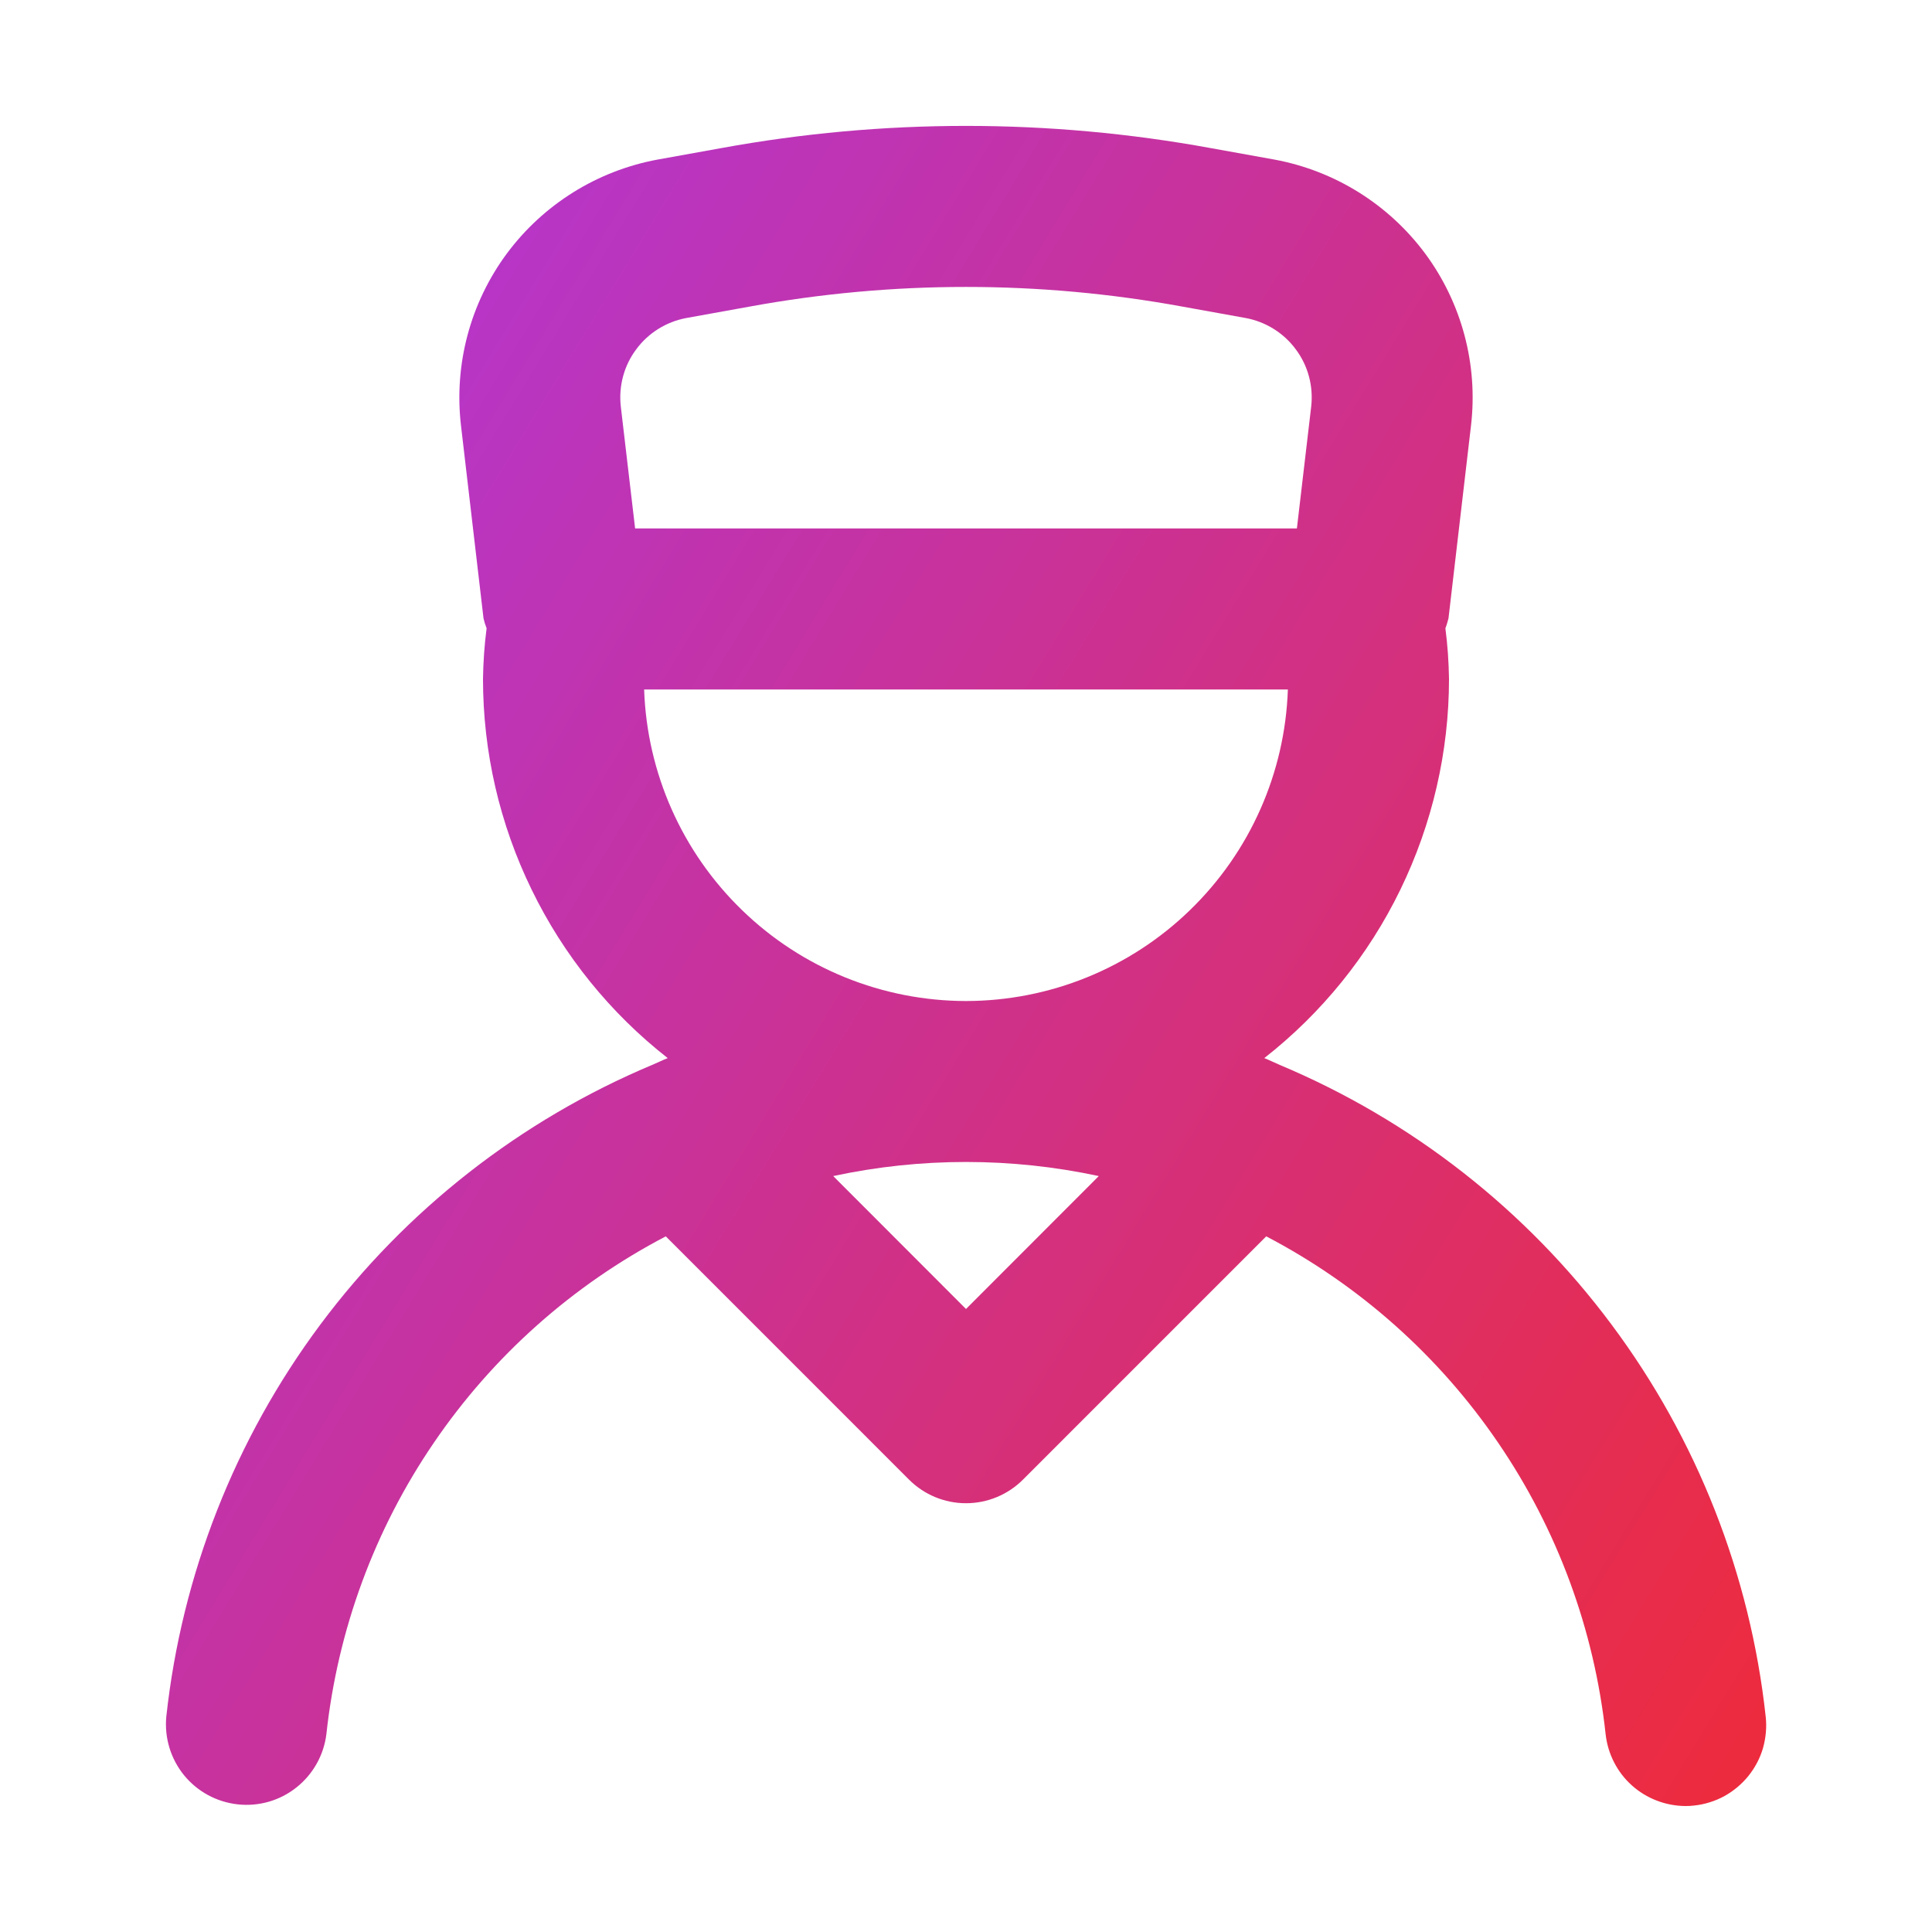 <svg width="15" height="15" viewBox="0 0 15 15" fill="none" xmlns="http://www.w3.org/2000/svg">
<path d="M9.937 8.268L9.934 8.267C9.894 8.25 9.856 8.231 9.816 8.215C10.263 7.865 10.624 7.418 10.872 6.908C11.12 6.398 11.25 5.838 11.25 5.271C11.248 5.14 11.239 5.008 11.222 4.878C11.232 4.853 11.239 4.827 11.246 4.801L11.421 3.303C11.476 2.83 11.349 2.353 11.066 1.97C10.782 1.587 10.364 1.326 9.895 1.239L9.401 1.15C8.144 0.92 6.856 0.92 5.599 1.15L5.105 1.239C4.636 1.326 4.218 1.587 3.934 1.97C3.651 2.353 3.524 2.83 3.579 3.303L3.754 4.801C3.76 4.827 3.768 4.853 3.778 4.878C3.761 5.008 3.752 5.14 3.75 5.271C3.75 5.838 3.879 6.398 4.128 6.908C4.376 7.418 4.737 7.865 5.184 8.215C5.144 8.231 5.106 8.25 5.066 8.267L5.063 8.268C4.04 8.698 3.151 9.394 2.487 10.284C1.824 11.174 1.411 12.225 1.291 13.329C1.276 13.492 1.325 13.655 1.429 13.783C1.533 13.91 1.682 13.991 1.846 14.009C2.009 14.027 2.173 13.98 2.301 13.878C2.43 13.776 2.514 13.627 2.534 13.464C2.622 12.653 2.908 11.876 3.368 11.202C3.827 10.528 4.446 9.977 5.169 9.599L7.058 11.488C7.175 11.605 7.334 11.671 7.5 11.671C7.666 11.671 7.825 11.605 7.942 11.488L9.831 9.599C10.554 9.977 11.173 10.528 11.632 11.202C12.092 11.876 12.378 12.653 12.466 13.464C12.483 13.617 12.555 13.759 12.67 13.862C12.784 13.964 12.932 14.021 13.086 14.022C13.109 14.022 13.132 14.021 13.155 14.018C13.237 14.009 13.316 13.984 13.388 13.945C13.46 13.905 13.523 13.852 13.575 13.788C13.626 13.724 13.665 13.651 13.688 13.572C13.71 13.493 13.718 13.41 13.709 13.329C13.589 12.225 13.176 11.174 12.512 10.284C11.849 9.394 10.96 8.698 9.936 8.268H9.937ZM4.82 3.157C4.802 2.999 4.844 2.84 4.939 2.713C5.033 2.585 5.173 2.498 5.329 2.469L5.822 2.38C6.932 2.177 8.068 2.177 9.178 2.38L9.671 2.469C9.827 2.498 9.967 2.585 10.061 2.713C10.156 2.84 10.198 2.999 10.18 3.157L10.069 4.103H4.931L4.82 3.157ZM7.5 10.163L6.469 9.131C7.148 8.985 7.852 8.985 8.531 9.131L7.5 10.163ZM7.5 7.772C6.851 7.771 6.228 7.519 5.762 7.067C5.296 6.616 5.023 6.002 5.001 5.353H9.999C9.977 6.002 9.704 6.616 9.238 7.067C8.772 7.519 8.149 7.771 7.5 7.772Z" fill="url(#paint0_linear_0_68)"/>
<defs>
<linearGradient id="paint0_linear_0_68" x1="1.288" y1="0.978" x2="16.144" y2="10.033" gradientUnits="userSpaceOnUse">
<stop stop-color="#AD37E0"/>
<stop offset="1" stop-color="#EE2B3B"/>
</linearGradient>
</defs>
</svg>
